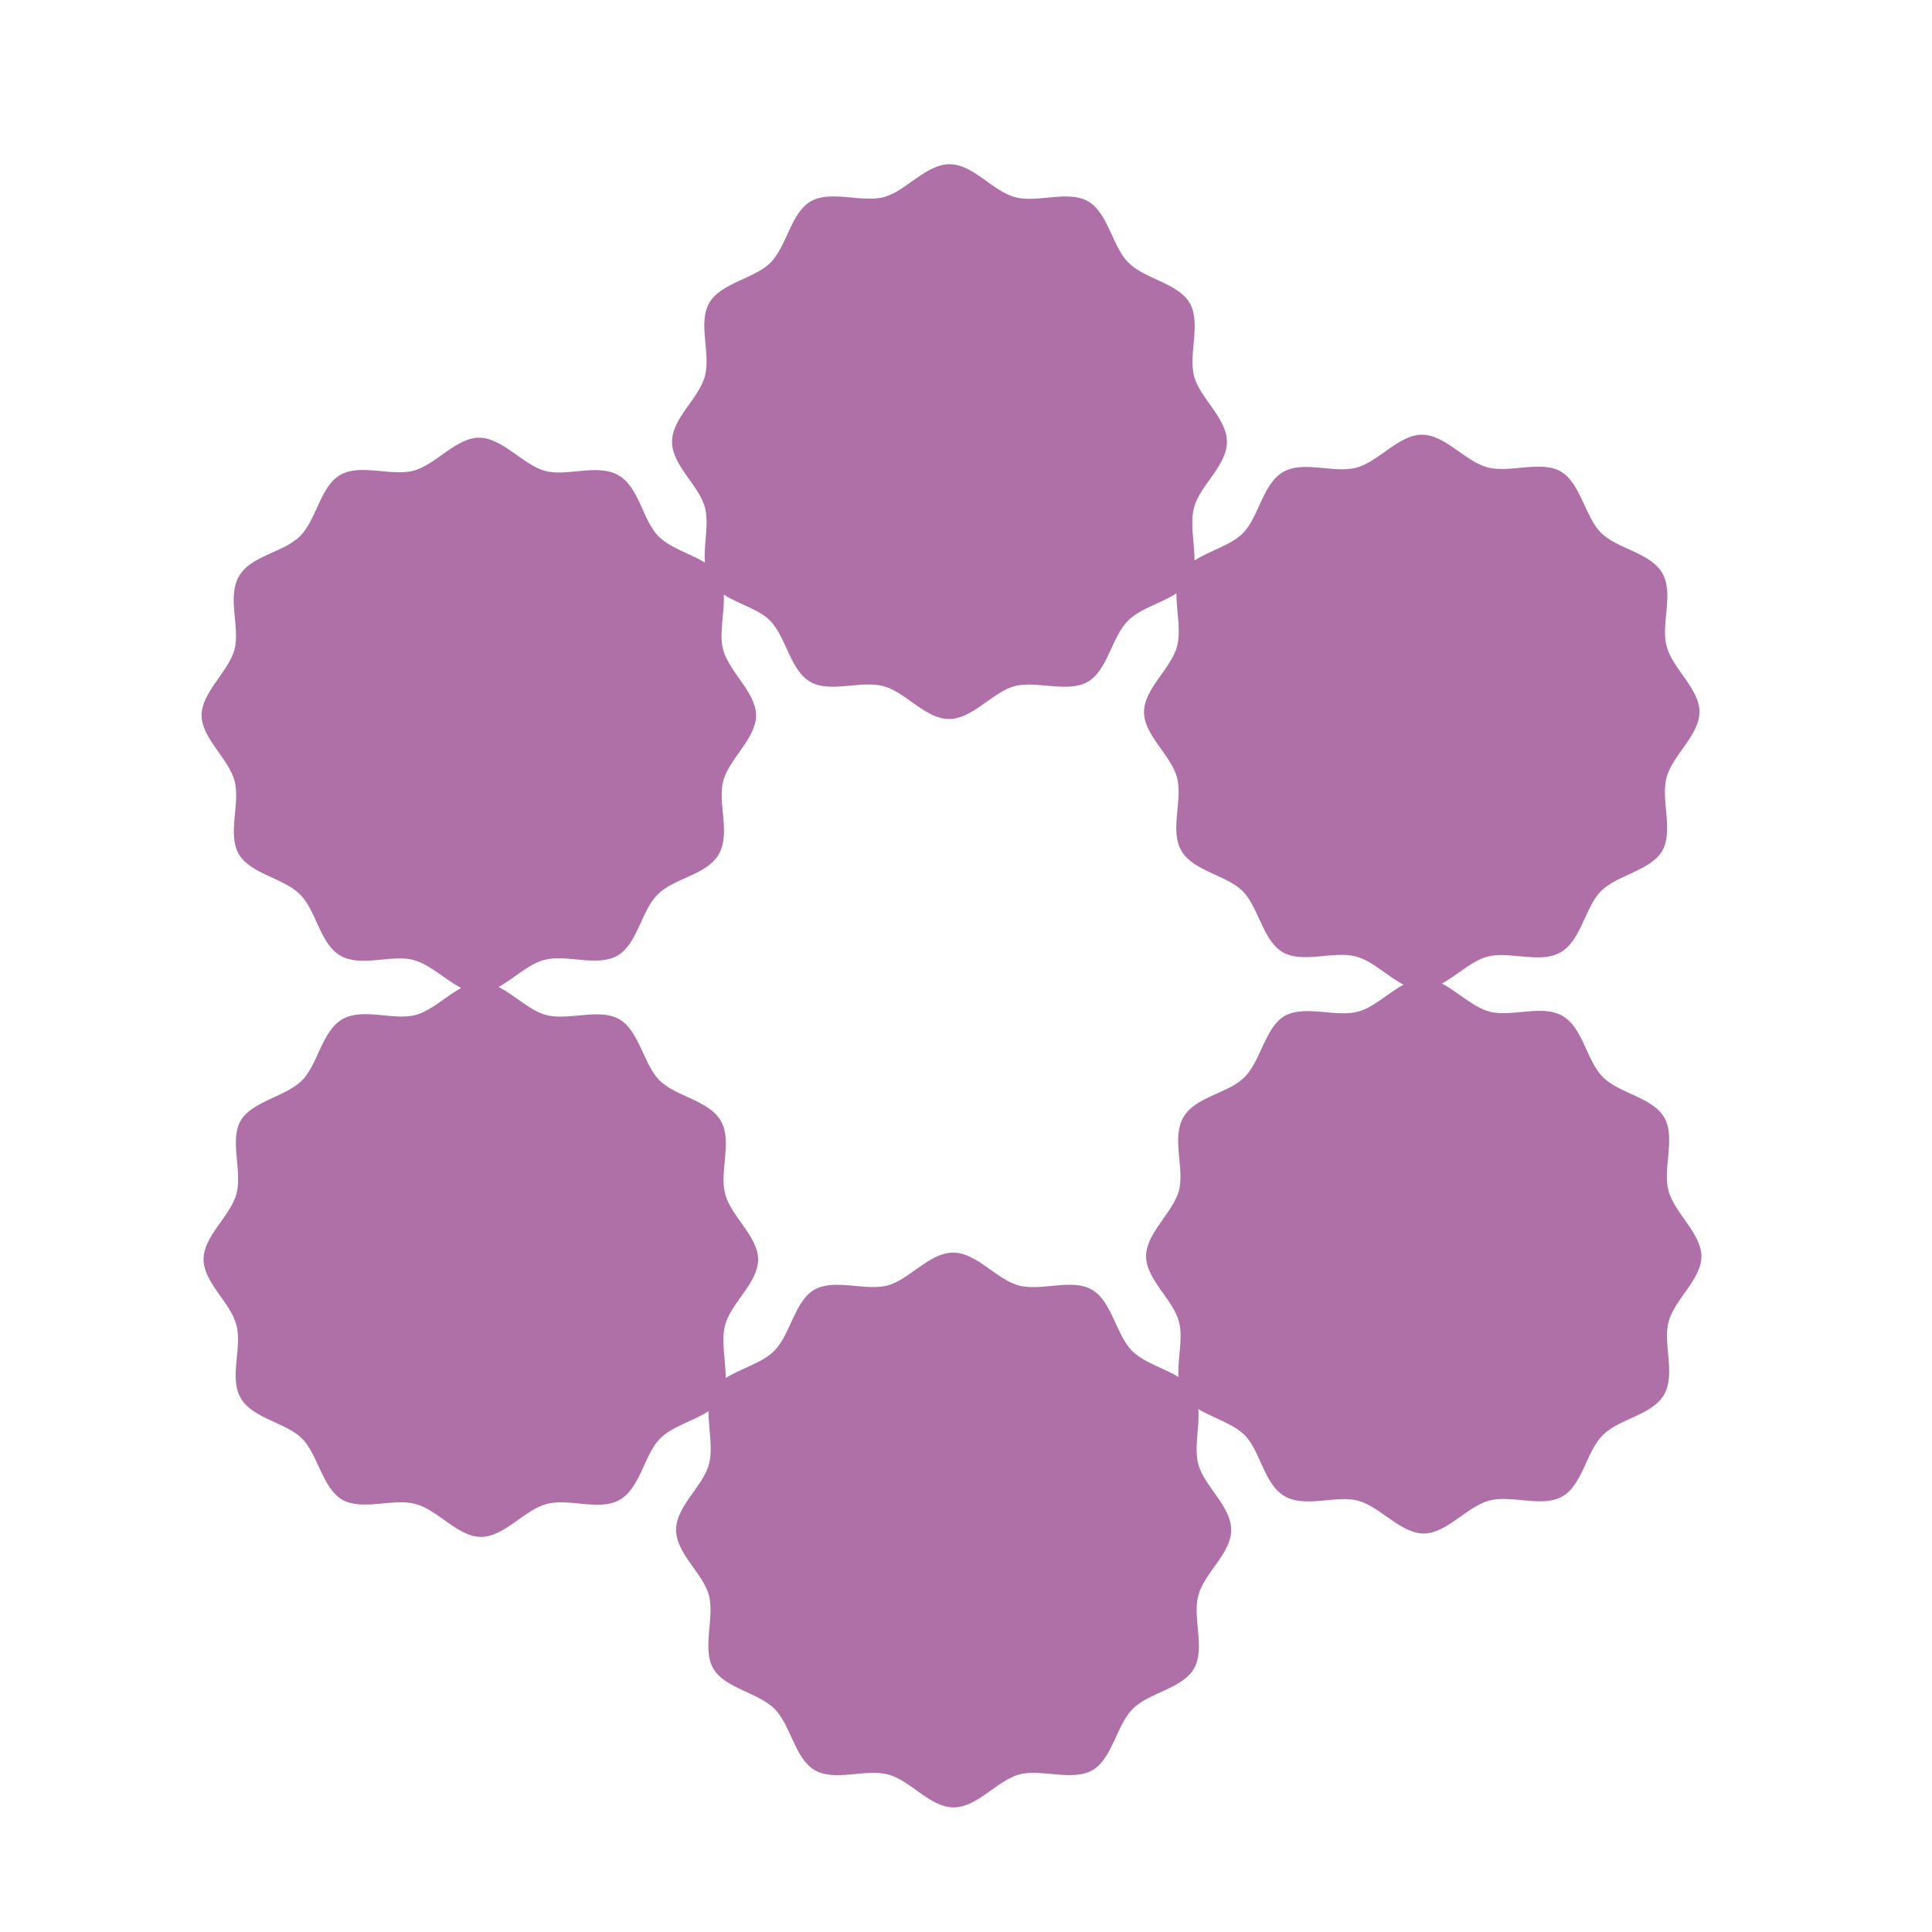 <svg xmlns="http://www.w3.org/2000/svg" viewBox="0 0 200 200"><defs><style>.cls-1{fill:#ae70a6;}</style></defs><g id="sarusuberi"><path class="cls-1" d="M172.73,136.83c.63-2.34,3.41-4.41,3.4-6.78s-2.79-4.48-3.41-6.79.77-5.49-.44-7.58-4.62-2.46-6.34-4.17-2.05-5.11-4.18-6.34-5.31.16-7.57-.45c-1.72-.46-3.29-2.07-4.93-2.9,1.57-.85,3.08-2.35,4.72-2.79,2.27-.61,5.45.78,7.58-.45s2.52-4.68,4.18-6.34,5.16-2.12,6.34-4.17-.18-5.27.44-7.59,3.41-4.37,3.41-6.78-2.77-4.44-3.4-6.79.78-5.45-.45-7.58-4.68-2.51-6.34-4.17-2.12-5.16-4.17-6.35-5.27.19-7.59-.43S149.61,45,147.2,45s-4.44,2.78-6.79,3.41-5.45-.78-7.58.45-2.51,4.68-4.17,6.34c-1.26,1.25-3.44,1.81-5,2.82,0-1.79-.49-3.85-.05-5.49.6-2.27,3.4-4.33,3.4-6.79s-2.8-4.52-3.4-6.79.74-5.52-.45-7.58-4.65-2.48-6.34-4.17-2.09-5.14-4.17-6.35-5.24.19-7.58-.44S100.76,17,98.3,17s-4.52,2.79-6.79,3.4-5.52-.75-7.58.44-2.48,4.66-4.17,6.35-5.14,2.08-6.34,4.17.18,5.23-.45,7.58-3.4,4.33-3.4,6.79,2.8,4.52,3.4,6.79c.46,1.71-.15,3.87,0,5.71-1.53-.93-3.58-1.49-4.79-2.7-1.66-1.65-2-5.11-4.17-6.34s-5.32.17-7.58-.44S52,45.31,49.6,45.31s-4.47,2.79-6.78,3.41-5.5-.76-7.59.44-2.45,4.62-4.17,6.34-5.11,2-6.34,4.18.16,5.31-.45,7.58-3.41,4.41-3.4,6.79,2.79,4.47,3.41,6.78-.77,5.5.44,7.58,4.62,2.46,6.34,4.18,2.05,5.11,4.18,6.34,5.31-.16,7.57.45c1.72.46,3.29,2.06,4.93,2.89-1.57.86-3.08,2.35-4.72,2.8-2.27.61-5.45-.79-7.58.44s-2.52,4.68-4.18,6.34S26.1,114,24.92,116s.18,5.27-.44,7.58-3.41,4.38-3.41,6.78,2.77,4.44,3.4,6.79-.78,5.45.45,7.58,4.68,2.52,6.34,4.18,2.12,5.16,4.17,6.34,5.27-.18,7.59.44,4.37,3.41,6.78,3.41,4.44-2.78,6.79-3.41,5.45.79,7.58-.44,2.51-4.68,4.17-6.34c1.26-1.26,3.44-1.81,5-2.82,0,1.79.49,3.84.05,5.49-.6,2.27-3.4,4.33-3.4,6.79s2.8,4.52,3.4,6.78-.74,5.53.45,7.58,4.65,2.48,6.34,4.17,2.09,5.14,4.17,6.35,5.24-.18,7.58.44,4.33,3.41,6.79,3.41,4.52-2.8,6.79-3.41,5.52.75,7.58-.44,2.48-4.65,4.17-6.35,5.14-2.08,6.34-4.17-.18-5.23.45-7.58,3.4-4.32,3.4-6.78-2.8-4.52-3.4-6.79c-.46-1.72.15-3.88,0-5.72,1.53.94,3.58,1.49,4.79,2.7,1.66,1.66,2,5.11,4.17,6.34s5.32-.16,7.58.45,4.42,3.4,6.79,3.4,4.47-2.79,6.78-3.41,5.5.77,7.59-.44,2.45-4.62,4.17-6.34,5.11-2.05,6.34-4.18S172.12,139.1,172.73,136.83ZM133,105.16c-2.05,1.19-2.45,4.63-4.17,6.35s-5.11,2-6.34,4.17.16,5.31-.45,7.58-3.41,4.41-3.4,6.79,2.79,4.47,3.41,6.78c.45,1.7-.17,3.86-.06,5.71-1.54-.94-3.59-1.49-4.78-2.68-1.69-1.69-2.09-5.14-4.17-6.35s-5.23.19-7.58-.44-4.33-3.4-6.79-3.4-4.52,2.79-6.79,3.4-5.52-.75-7.58.44-2.47,4.66-4.17,6.35c-1.24,1.24-3.42,1.78-5,2.8,0-1.8-.5-3.85-.07-5.48.62-2.31,3.41-4.38,3.42-6.78s-2.78-4.44-3.41-6.79.78-5.45-.45-7.58-4.68-2.52-6.34-4.18-2.11-5.15-4.17-6.34-5.27.18-7.58-.44c-1.7-.45-3.26-2.07-4.92-2.9,1.59-.86,3.09-2.37,4.72-2.8,2.31-.62,5.49.76,7.58-.44s2.45-4.62,4.17-6.34,5.11-2,6.34-4.18-.16-5.31.45-7.58,3.41-4.41,3.4-6.78-2.79-4.48-3.41-6.79c-.45-1.69.17-3.85.06-5.71,1.54,1,3.59,1.49,4.78,2.68,1.69,1.7,2.09,5.15,4.17,6.35s5.23-.18,7.58.45,4.33,3.4,6.79,3.4,4.52-2.8,6.79-3.4,5.52.74,7.58-.45,2.47-4.65,4.17-6.34c1.24-1.24,3.42-1.79,5-2.81,0,1.8.5,3.86.07,5.48-.62,2.31-3.41,4.38-3.42,6.79s2.78,4.44,3.41,6.78-.78,5.45.45,7.58,4.68,2.52,6.34,4.18,2.11,5.16,4.17,6.34,5.27-.18,7.58.44c1.7.45,3.26,2.07,4.92,2.91-1.59.85-3.09,2.36-4.72,2.8C138.3,105.34,135.12,104,133,105.16Z"/></g></svg>